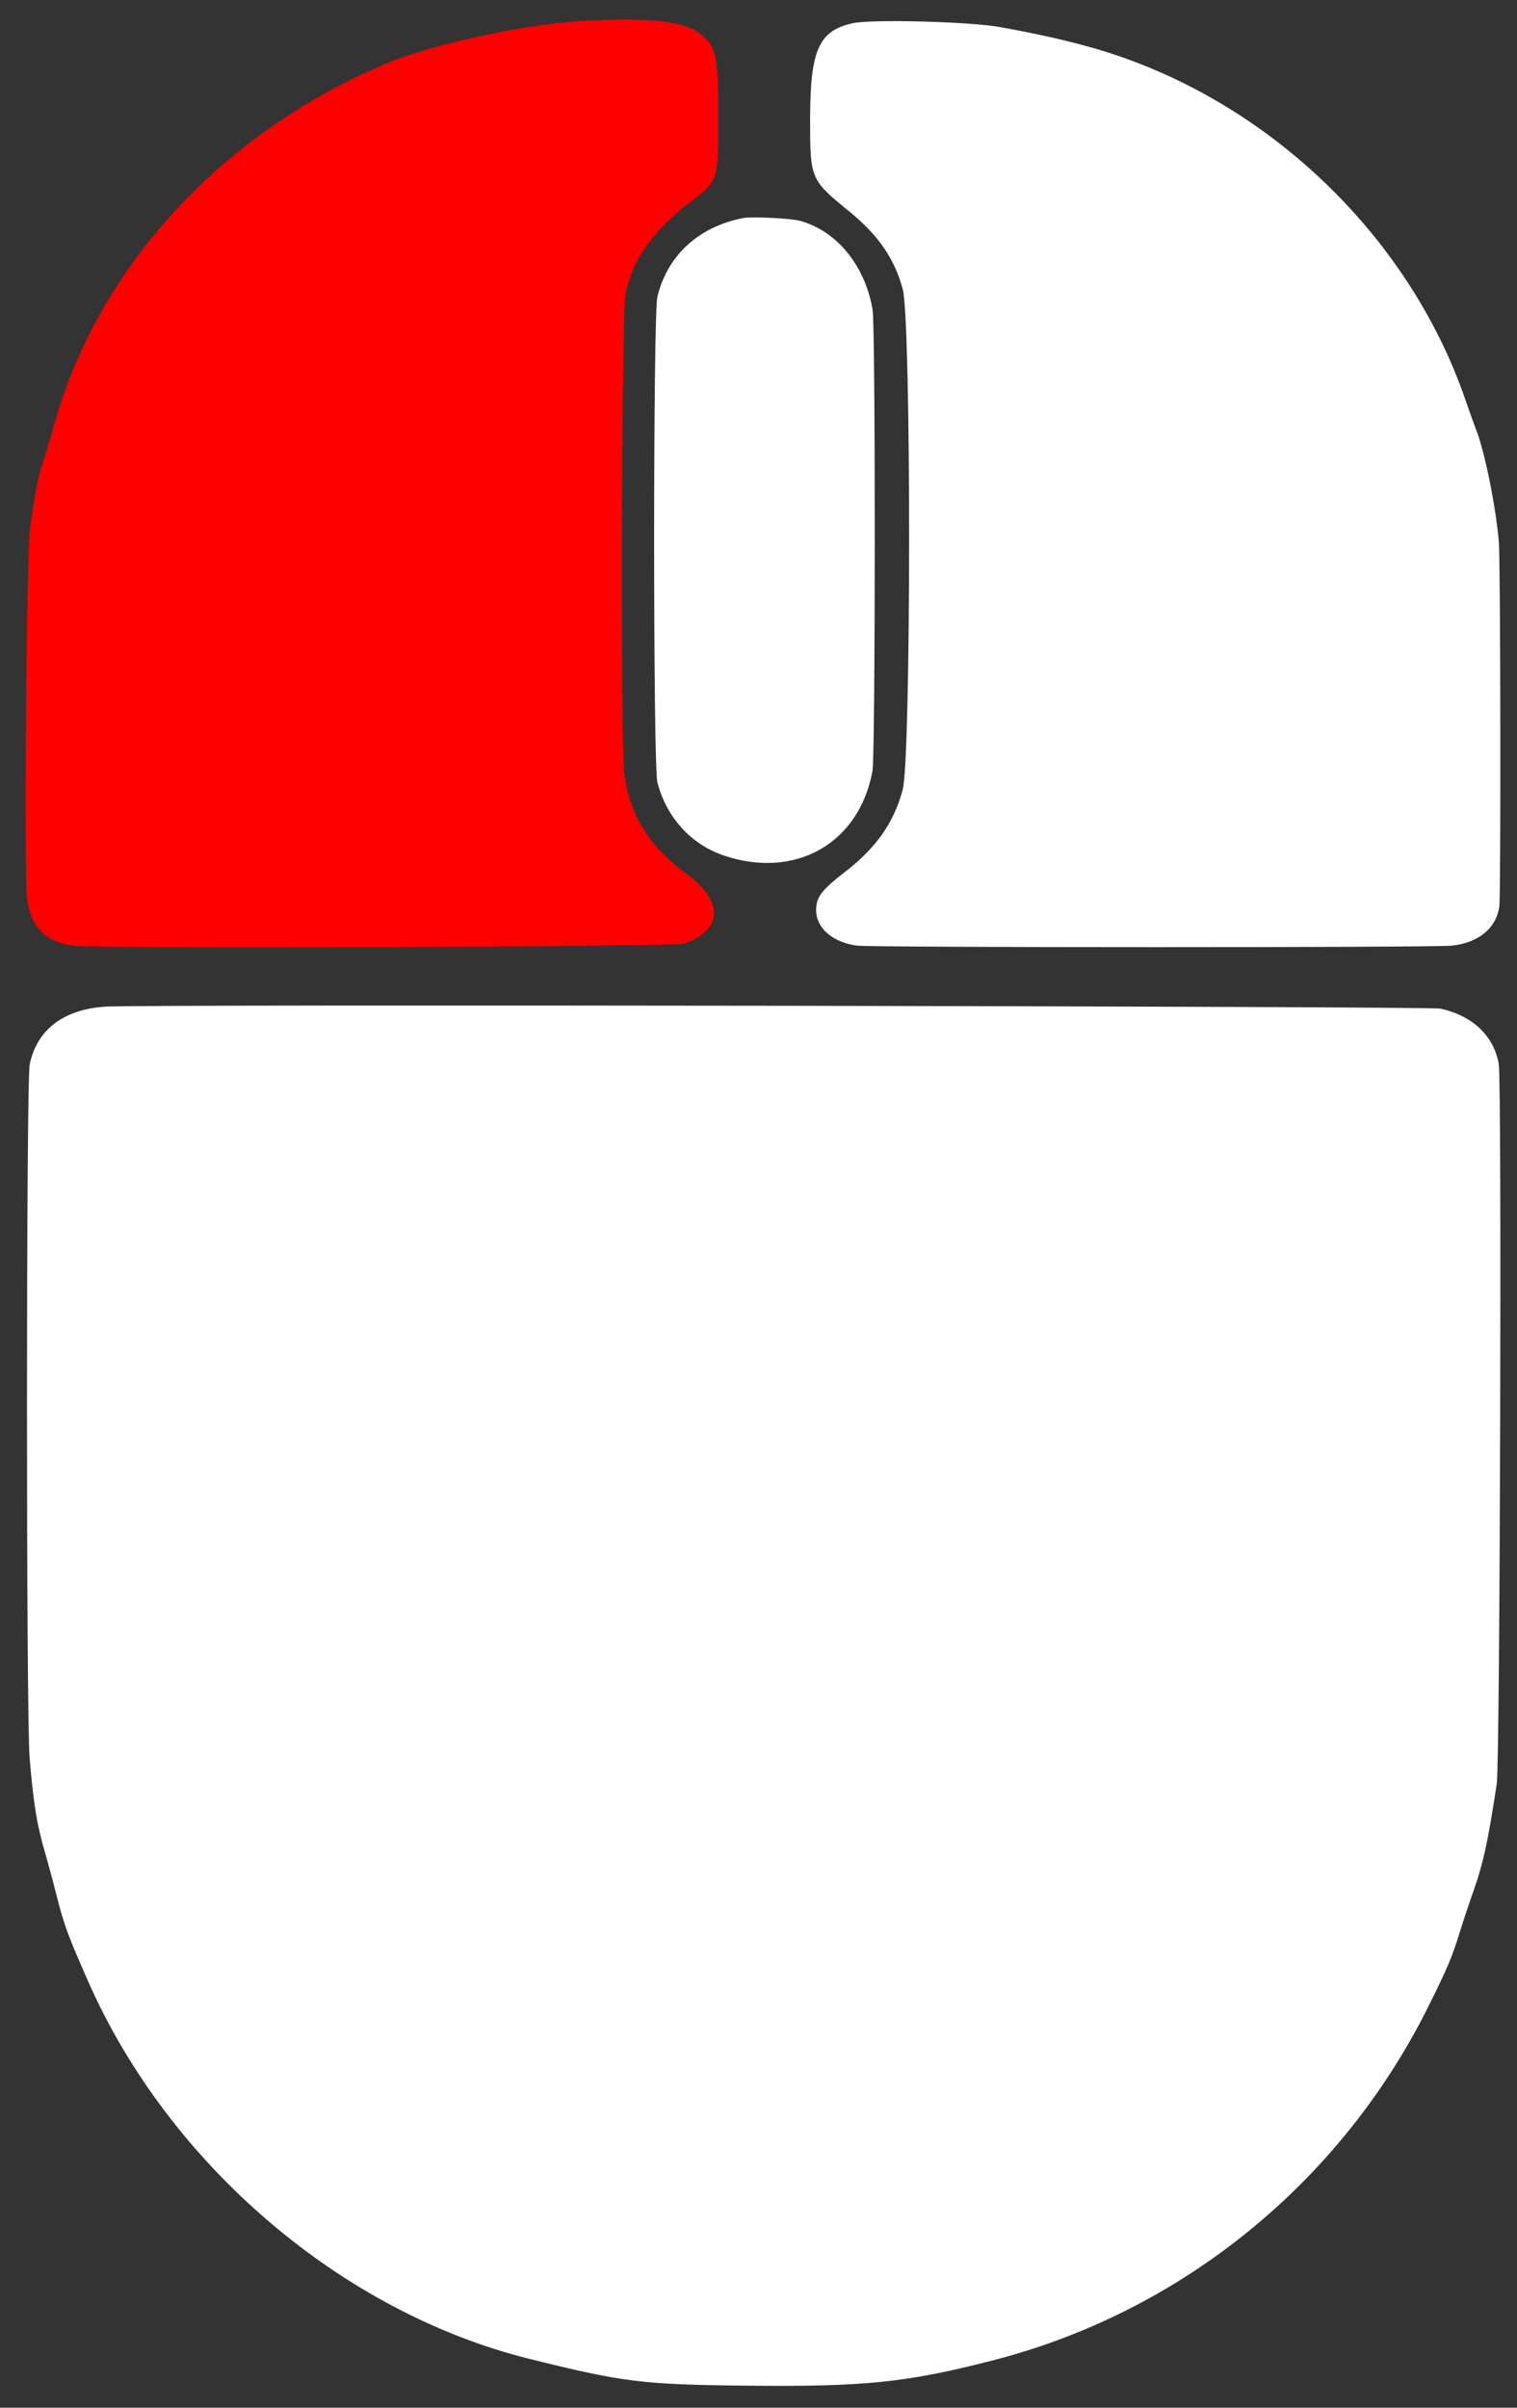 <?xml version="1.0" encoding="UTF-8" standalone="no"?>
<svg
   id="svg"
   version="1.1"
   width="400"
   height="634.483"
   viewBox="0, 0, 400,634.483"
   sodipodi:docname="left-click.svg"
   inkscape:version="1.2.2 (b0a8486541, 2022-12-01)"
   xmlns:inkscape="http://www.inkscape.org/namespaces/inkscape"
   xmlns:sodipodi="http://sodipodi.sourceforge.net/DTD/sodipodi-0.dtd"
   xmlns="http://www.w3.org/2000/svg"
   xmlns:svg="http://www.w3.org/2000/svg">
  <rect x="0" y="0" width="400" height="634.483" fill="#333333" stroke="none"/>
  <defs
     id="defs823" />
  <sodipodi:namedview
     id="namedview821"
     pagecolor="#ffffff"
     bordercolor="#000000"
     borderopacity="0.25"
     inkscape:showpageshadow="2"
     inkscape:pageopacity="0.0"
     inkscape:pagecheckerboard="0"
     inkscape:deskcolor="#d1d1d1"
     showgrid="false"
     inkscape:zoom="1.6186412"
     inkscape:cx="198.62338"
     inkscape:cy="305.50315"
     inkscape:window-width="3840"
     inkscape:window-height="2091"
     inkscape:window-x="2560"
     inkscape:window-y="0"
     inkscape:window-maximized="1"
     inkscape:current-layer="svgg" />
  <g
     id="svgg">
    <path
       id="path0"
       d="M152.400 5.599 C 137.374 6.580,113.538 11.812,102.028 16.656 C 58.400 35.013,25.844 70.379,14.258 112.000 C 13.247 115.630,11.890 120.166,11.242 122.080 C 9.988 125.786,9.314 129.280,7.941 139.200 C 6.954 146.334,6.276 230.289,7.153 236.805 C 8.155 244.249,11.841 248.091,19.046 249.200 C 24.611 250.057,177.776 249.541,180.389 248.657 C 190.465 245.247,190.887 237.504,181.375 230.573 C 171.219 223.171,166.052 214.915,164.606 203.777 C 163.613 196.130,163.897 83.144,164.923 77.634 C 166.609 68.583,172.055 60.847,182.200 53.094 C 189.419 47.578,189.400 47.635,189.400 30.800 C 189.400 14.091,188.888 11.987,183.956 8.414 C 179.865 5.451,169.221 4.501,152.400 5.599 "
       stroke="none"
       fill="#dc3729"
       fill-rule="evenodd"
       style="fill:#ff0000;fill-opacity:1" />
    <path
       id="path2"
       d="M224.789 6.123 C 215.858 8.128,213.622 13.199,213.608 31.480 C 213.596 47.180,213.672 47.360,224.048 55.824 C 231.612 61.994,235.929 68.289,238.038 76.222 C 240.284 84.672,240.263 199.821,238.014 208.150 C 235.685 216.771,231.030 223.420,222.963 229.647 C 216.586 234.570,215.200 236.390,215.200 239.842 C 215.200 244.539,219.439 248.260,225.843 249.186 C 229.597 249.728,378.138 249.738,382.869 249.196 C 389.893 248.391,394.466 244.648,395.334 238.990 C 395.769 236.151,395.661 148.173,395.215 142.857 C 394.434 133.538,391.498 119.011,389.240 113.296 C 388.783 112.139,387.493 108.539,386.375 105.296 C 371.151 61.168,332.779 25.125,287.530 12.450 C 280.448 10.466,272.920 8.791,263.600 7.125 C 255.533 5.683,229.719 5.017,224.789 6.123 M196.000 57.454 C 184.220 59.710,175.892 67.363,173.331 78.285 C 172.192 83.140,172.199 201.878,173.338 206.200 C 175.778 215.459,182.200 222.517,190.844 225.442 C 209.709 231.824,226.554 222.268,230.050 203.200 C 230.836 198.915,230.866 86.143,230.083 81.600 C 228.075 69.952,220.718 60.931,211.000 58.201 C 208.638 57.538,198.261 57.020,196.000 57.454 M27.766 265.268 C 16.725 266.001,9.722 271.354,7.832 280.507 C 6.891 285.062,6.873 452.044,7.812 463.276 C 8.822 475.345,9.725 480.892,11.869 488.200 C 12.644 490.840,14.063 496.103,15.023 499.895 C 16.885 507.252,17.988 510.235,23.274 522.200 C 44.582 570.438,90.081 609.319,139.618 621.621 C 164.357 627.764,169.368 628.385,196.600 628.674 C 228.024 629.008,239.023 627.878,262.000 621.957 C 311.517 609.198,353.425 575.179,376.500 529.013 C 381.433 519.143,382.887 515.731,384.800 509.535 C 385.707 506.601,387.340 501.680,388.430 498.600 C 391.099 491.062,392.380 485.190,394.669 470.000 C 395.528 464.298,396.022 285.254,395.192 280.422 C 393.918 273.002,388.328 267.678,379.841 265.800 C 376.850 265.138,37.445 264.625,27.766 265.268 "
       stroke="none"
       fill="#434343"
       fill-rule="evenodd"
       style="fill:#ffffff;fill-opacity:1;stroke:#000000;stroke-opacity:1;stroke-width:0;stroke-dasharray:none;stroke-linecap:round;stroke-linejoin:bevel;paint-order:markers fill stroke" />
  </g>
</svg>

